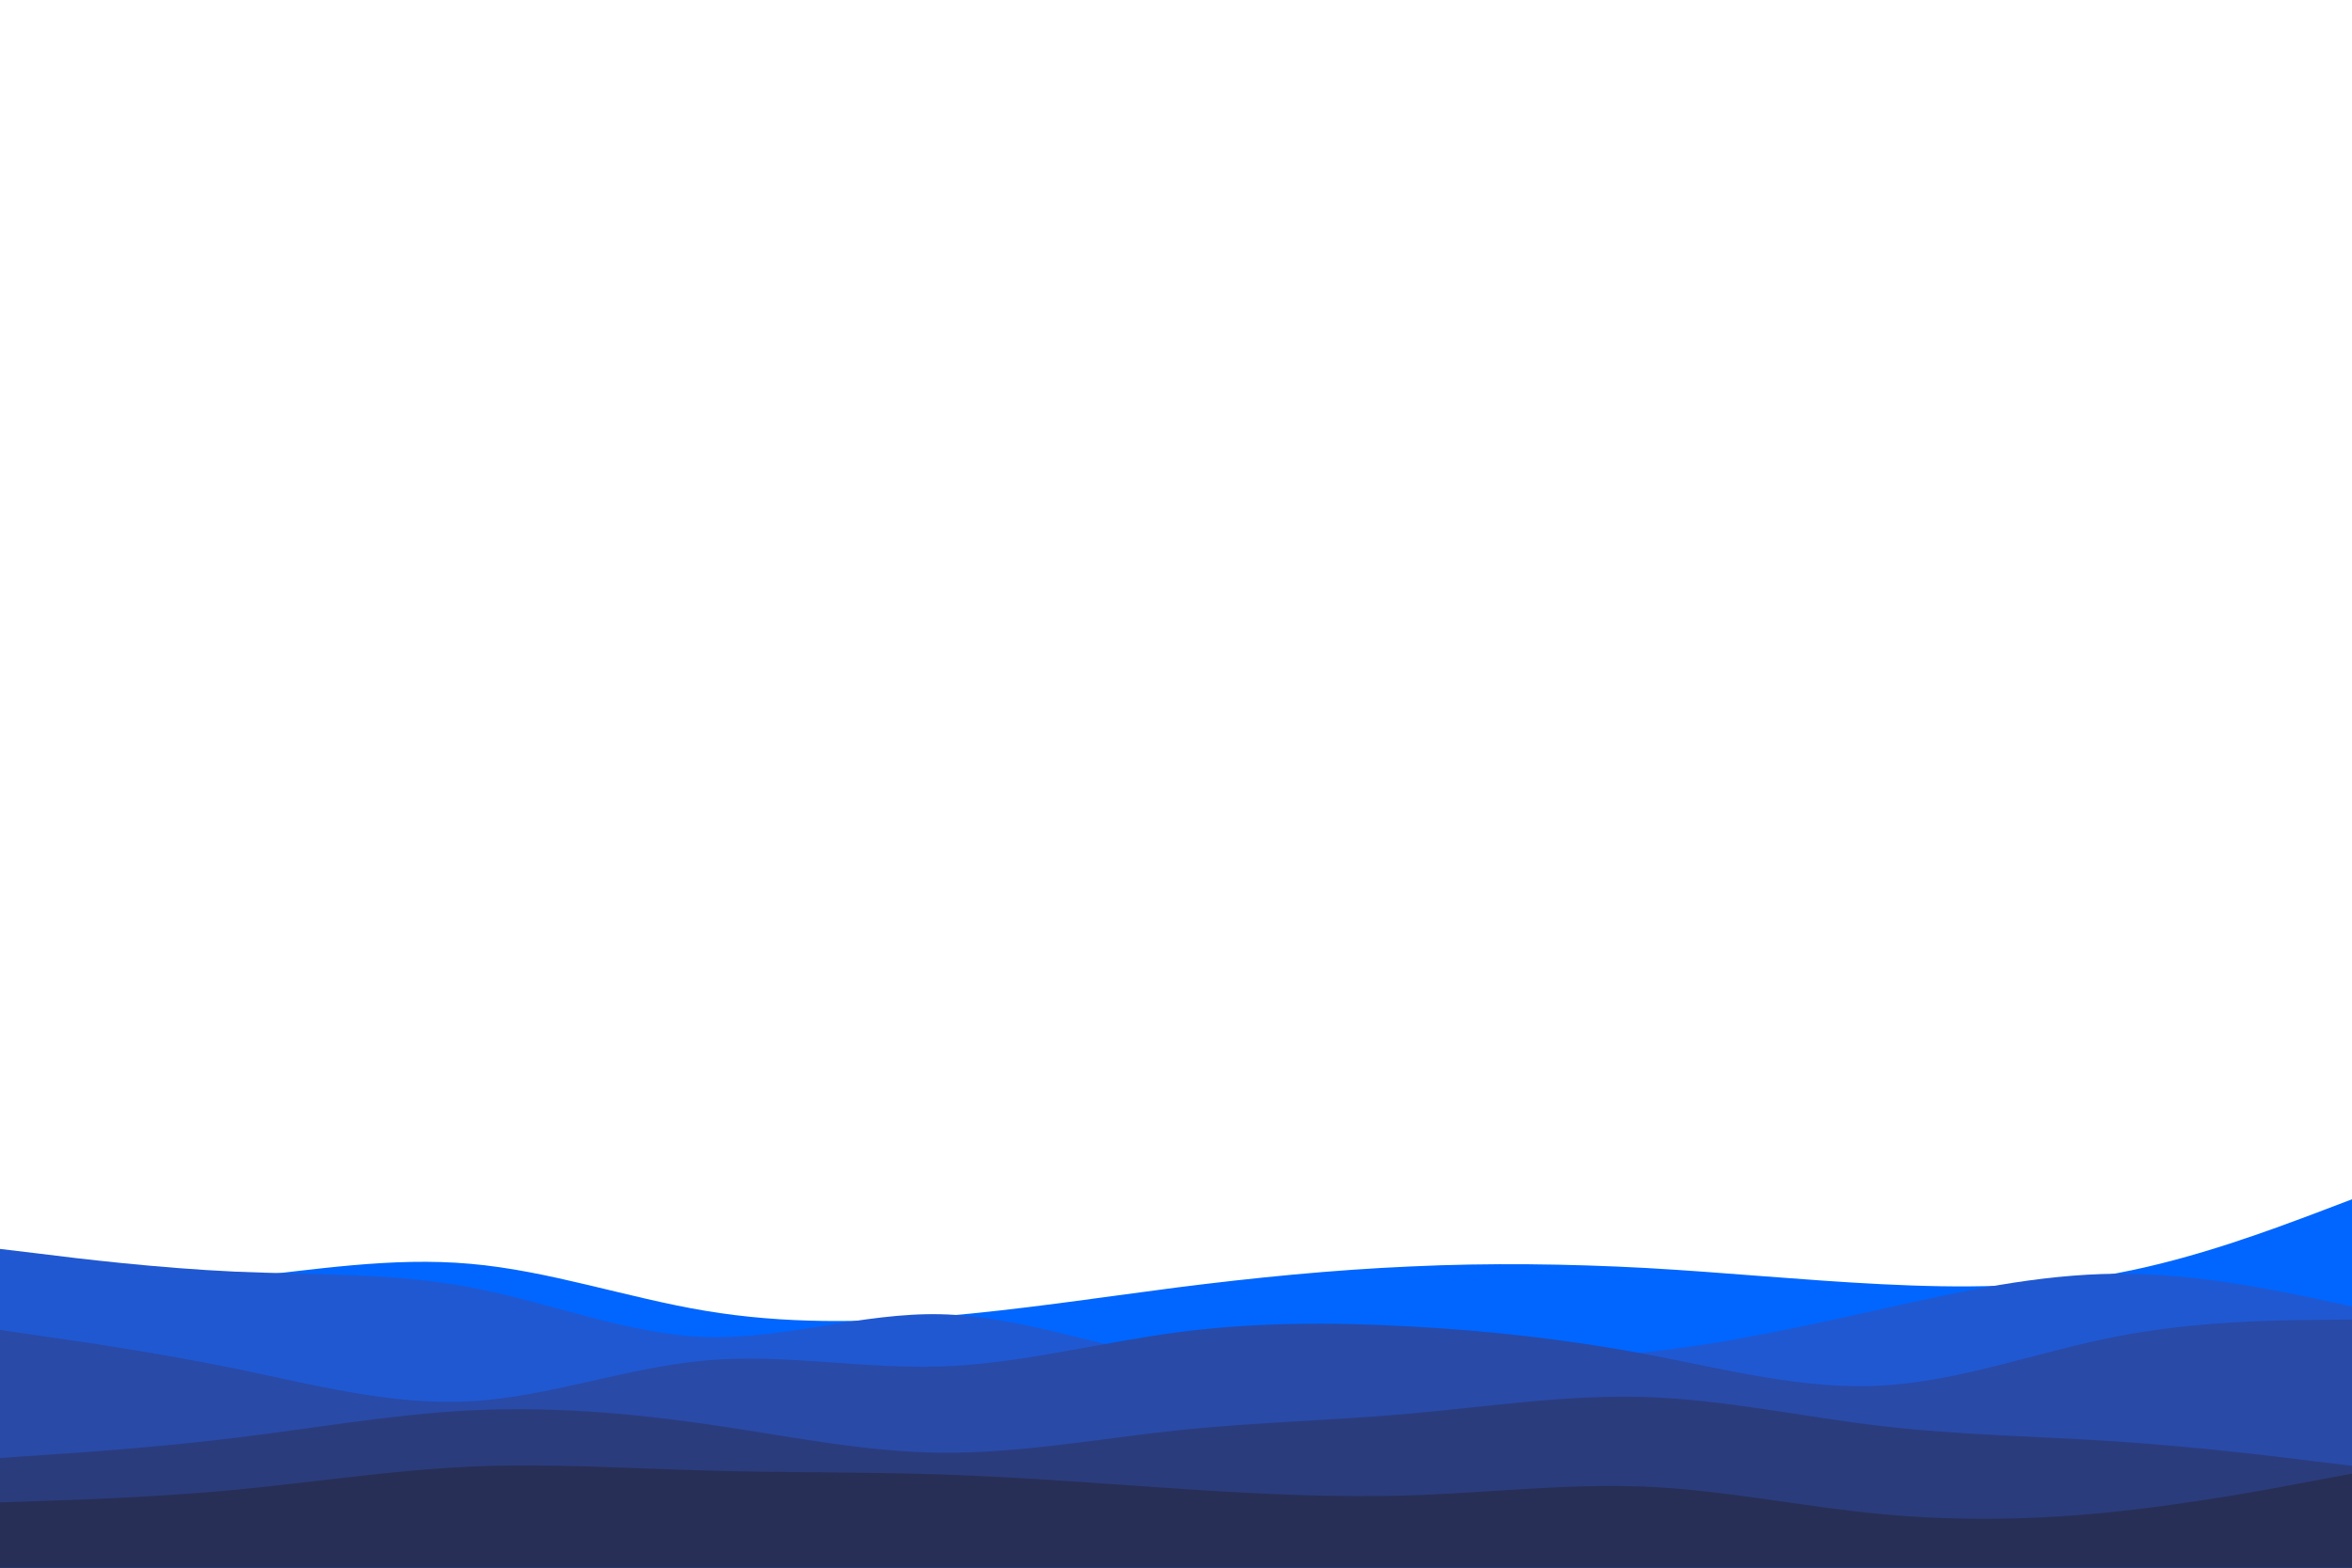 <svg id="visual" viewBox="0 0 900 600" width="900" height="600" xmlns="http://www.w3.org/2000/svg"
     version="1.1">
    <path d="M0 495L15 494.3C30 493.7 60 492.3 90 489.2C120 486 150 481 180 483.7C210 486.3 240 496.7 270 501.7C300 506.7 330 506.3 360 503.8C390 501.3 420 496.7 450 492.8C480 489 510 486 540 484.7C570 483.3 600 483.7 630 485.3C660 487 690 490 720 491.5C750 493 780 493 810 487.3C840 481.7 870 470.3 885 464.7L900 459L900 601L885 601C870 601 840 601 810 601C780 601 750 601 720 601C690 601 660 601 630 601C600 601 570 601 540 601C510 601 480 601 450 601C420 601 390 601 360 601C330 601 300 601 270 601C240 601 210 601 180 601C150 601 120 601 90 601C60 601 30 601 15 601L0 601Z"
          fill="#0066ff"></path>
    <path d="M0 478L15 479.8C30 481.7 60 485.3 90 486.7C120 488 150 487 180 492.7C210 498.3 240 510.7 270 511.7C300 512.7 330 502.3 360 503C390 503.7 420 515.3 450 520C480 524.7 510 522.3 540 521.3C570 520.3 600 520.7 630 517.5C660 514.3 690 507.7 720 501C750 494.3 780 487.7 810 487.5C840 487.3 870 493.7 885 496.8L900 500L900 601L885 601C870 601 840 601 810 601C780 601 750 601 720 601C690 601 660 601 630 601C600 601 570 601 540 601C510 601 480 601 450 601C420 601 390 601 360 601C330 601 300 601 270 601C240 601 210 601 180 601C150 601 120 601 90 601C60 601 30 601 15 601L0 601Z"
          fill="#2058d2"></path>
    <path d="M0 509L15 511.2C30 513.3 60 517.7 90 523.8C120 530 150 538 180 536.3C210 534.7 240 523.3 270 520.7C300 518 330 524 360 523C390 522 420 514 450 510C480 506 510 506 540 507.7C570 509.3 600 512.7 630 518.3C660 524 690 532 720 530.3C750 528.7 780 517.3 810 511.5C840 505.7 870 505.3 885 505.2L900 505L900 601L885 601C870 601 840 601 810 601C780 601 750 601 720 601C690 601 660 601 630 601C600 601 570 601 540 601C510 601 480 601 450 601C420 601 390 601 360 601C330 601 300 601 270 601C240 601 210 601 180 601C150 601 120 601 90 601C60 601 30 601 15 601L0 601Z"
          fill="#294aa7"></path>
    <path d="M0 558L15 557C30 556 60 554 90 550.3C120 546.7 150 541.3 180 539.8C210 538.3 240 540.7 270 545C300 549.3 330 555.7 360 556C390 556.3 420 550.7 450 547.5C480 544.3 510 543.7 540 541C570 538.3 600 533.7 630 534.7C660 535.7 690 542.3 720 545.8C750 549.3 780 549.7 810 551.7C840 553.7 870 557.3 885 559.2L900 561L900 601L885 601C870 601 840 601 810 601C780 601 750 601 720 601C690 601 660 601 630 601C600 601 570 601 540 601C510 601 480 601 450 601C420 601 390 601 360 601C330 601 300 601 270 601C240 601 210 601 180 601C150 601 120 601 90 601C60 601 30 601 15 601L0 601Z"
          fill="#2b3c7d"></path>
    <path d="M0 575L15 574.5C30 574 60 573 90 570.2C120 567.3 150 562.7 180 561.3C210 560 240 562 270 562.8C300 563.7 330 563.3 360 564.3C390 565.3 420 567.7 450 569.7C480 571.7 510 573.3 540 572.3C570 571.3 600 567.7 630 569C660 570.3 690 576.7 720 579.5C750 582.3 780 581.7 810 578.5C840 575.3 870 569.7 885 566.8L900 564L900 601L885 601C870 601 840 601 810 601C780 601 750 601 720 601C690 601 660 601 630 601C600 601 570 601 540 601C510 601 480 601 450 601C420 601 390 601 360 601C330 601 300 601 270 601C240 601 210 601 180 601C150 601 120 601 90 601C60 601 30 601 15 601L0 601Z"
          fill="#282f56"></path>
</svg>